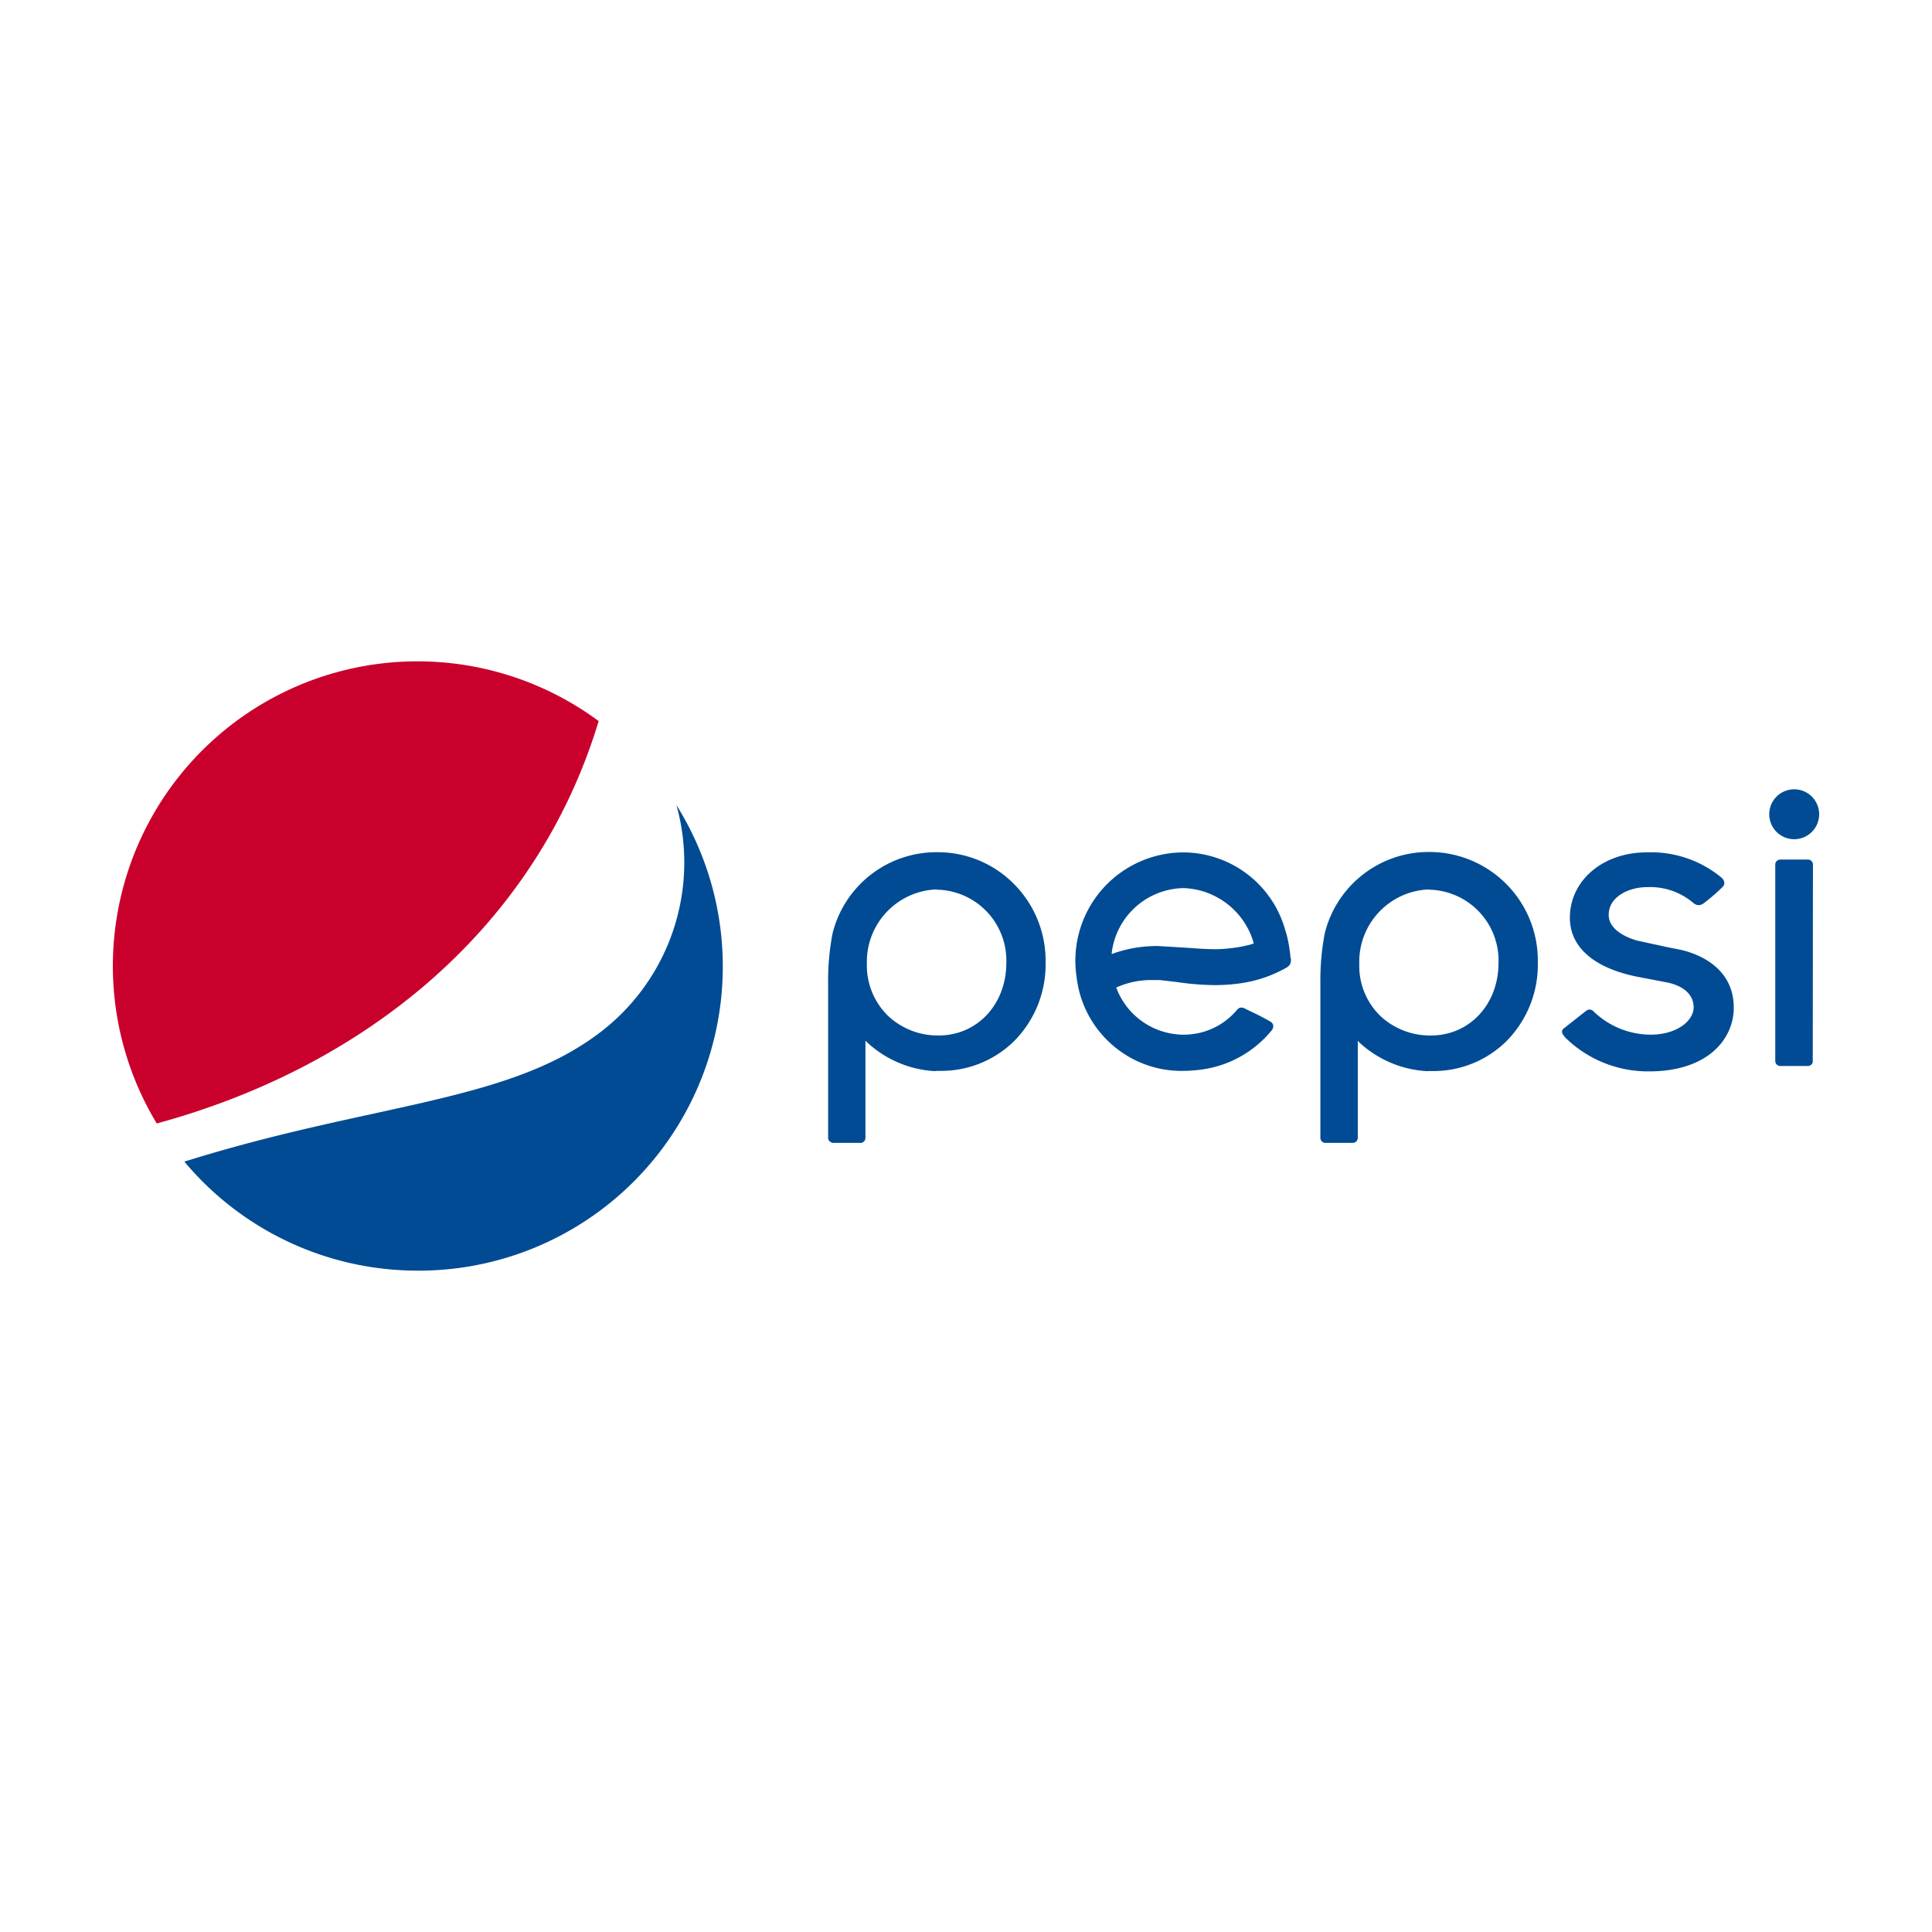 <svg xmlns="http://www.w3.org/2000/svg" viewBox="0 0 120 60" height="1em" width="1em">
  <path d="M25.962 48.923A18.89 18.89 0 0 0 42.016 20.01a13.27 13.27 0 0 1-4.992 14.3c-5.736 4.21-14.074 4.236-25.573 7.84 3.593 4.298 8.91 6.78 14.51 6.772z" fill="#004b93"/>
  <path d="M37.187 14.79a18.92 18.92 0 0 0-27.451 24.99c13.037-3.545 23.593-12.212 27.45-25z" fill="#c9002b"/>
  <path d="M80.15 29.498v-.032c0-.13-.032-.333-.06-.537a7.11 7.11 0 0 0-.268-1.186 6.6 6.6 0 0 0-6.308-4.799 6.87 6.87 0 0 0-.886.059 6.73 6.73 0 0 0-4.488 2.628c-1.083 1.442-1.54 3.26-1.272 5.043.38 3.364 3.25 5.9 6.635 5.84a7.95 7.95 0 0 0 .886-.054 6.79 6.79 0 0 0 4.595-2.459.43.43 0 0 0 .1-.3c-.015-.095-.07-.18-.15-.23a13.96 13.96 0 0 0-1.299-.671l-.258-.13a.59.59 0 0 0-.28-.09c-.1.006-.212.064-.274.156a4.29 4.29 0 0 1-2.732 1.492 4.65 4.65 0 0 1-.574.038 4.48 4.48 0 0 1-4.177-2.904v-.048h.043a5.26 5.26 0 0 1 2.196-.44h.467l1.106.13a17.07 17.07 0 0 0 2.287.183 11.4 11.4 0 0 0 1.568-.107 8.05 8.05 0 0 0 2.904-.982c.295-.193.28-.35.263-.628m-2.346-.848c-.454.132-.92.224-1.4.274a7.47 7.47 0 0 1-.945.06c-.607 0-1.262-.054-1.895-.097l-1.68-.1a8.4 8.4 0 0 0-1.074.064 7.96 7.96 0 0 0-1.782.435v-.08c.253-2.057 1.856-3.686 3.908-3.973a4.2 4.2 0 0 1 .574-.043c2.02.08 3.76 1.442 4.327 3.382v.048zm34.777-4.922a.31.31 0 0 0-.311-.311h-1.718a.31.31 0 0 0-.311.311v12.2a.31.31 0 0 0 .311.311h1.718c.17-.003.308-.14.3-.3zm-1.16-4.675a1.55 1.55 0 1 0 1.546 1.546 1.55 1.55 0 0 0-1.546-1.546m-22.783 17.5H89a6.44 6.44 0 0 0 4.617-1.906 6.75 6.75 0 0 0 1.9-4.83c.035-1.812-.662-3.562-1.932-4.855s-3.008-2.02-4.82-2.016c-3.065-.013-5.742 2.07-6.48 5.046a15.73 15.73 0 0 0-.274 3.124v9.582c0 .173.14.314.3.317h1.707c.084 0 .165-.033.224-.093a.32.32 0 0 0 .093-.224v-6.03l.086.1a6.75 6.75 0 0 0 4.236 1.793m.075-11.273a4.4 4.4 0 0 1 4.343 4.552c0 2.57-1.8 4.504-4.2 4.504a4.51 4.51 0 0 1-3.146-1.219c-.864-.846-1.338-2.012-1.3-3.22-.078-2.474 1.86-4.545 4.332-4.633M58.1 36.514h.327a6.44 6.44 0 0 0 4.617-1.906 6.75 6.75 0 0 0 1.9-4.83 6.76 6.76 0 0 0-1.938-4.845c-1.27-1.3-3.005-2.014-4.815-2-3.065-.013-5.742 2.07-6.48 5.046a15.42 15.42 0 0 0-.274 3.124v9.566c0 .17.135.3.306.317h1.712c.173-.003.3-.144.3-.317v-6.03l.1.1a6.74 6.74 0 0 0 4.236 1.793m.075-11.273a4.4 4.4 0 0 1 4.338 4.552c0 2.57-1.804 4.504-4.2 4.504a4.5 4.5 0 0 1-3.146-1.219 4.36 4.36 0 0 1-1.315-3.221 4.5 4.5 0 0 1 4.338-4.633m38.995 9.156a7.31 7.31 0 0 0 5.197 2.147h.064c3.63 0 5.25-2.002 5.25-3.956 0-2.684-2.55-3.436-3.334-3.602l-.778-.156-1.884-.408c-.42-.118-1.772-.57-1.772-1.6 0-1.122 1.24-1.723 2.405-1.723a4.15 4.15 0 0 1 2.851.982.54.54 0 0 0 .333.14c.1-.005.218-.044.306-.113a11.84 11.84 0 0 0 1.17-1.009c.076-.068.12-.166.118-.268a.5.5 0 0 0-.172-.317c-1.302-1.08-2.958-1.64-4.65-1.573-2.722 0-4.772 1.745-4.772 4.064 0 1.83 1.508 3.135 4.24 3.672l1.712.327c1.127.204 1.76.805 1.734 1.6s-1.02 1.66-2.684 1.66A5.13 5.13 0 0 1 99 32.842a.39.39 0 0 0-.263-.14.41.41 0 0 0-.252.107L97.1 33.9a.28.28 0 0 0-.081.193c.013.1.062.192.14.258" fill="#004b93"/>
</svg>
